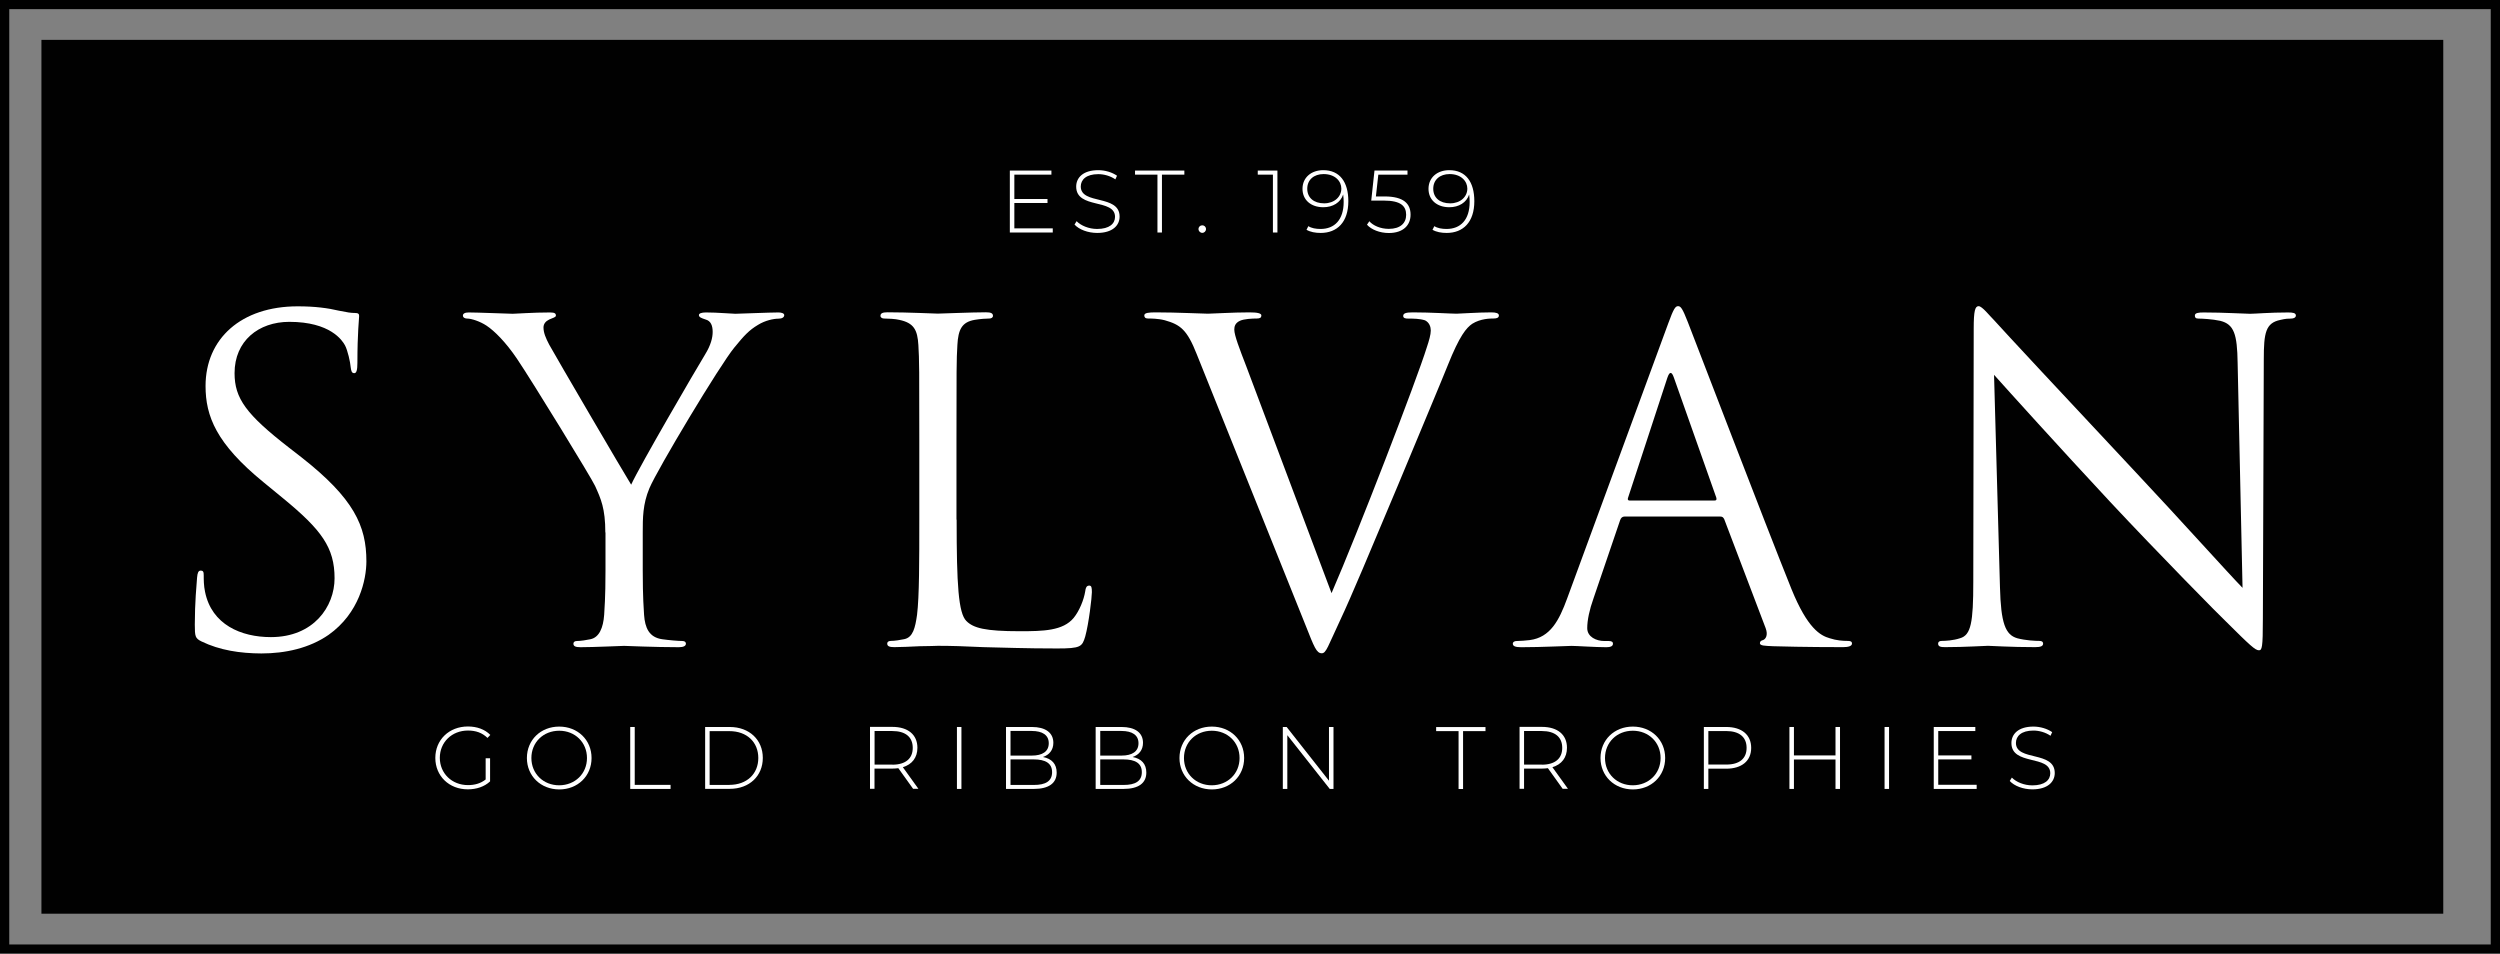 <svg width="194" height="74" viewBox="0 0 194 74" fill="none" xmlns="http://www.w3.org/2000/svg">
<rect x="0" y="0" width="194" height="74" fill="#808080" stroke="none"/>
<path d="M189.597 3.094H3.215V70.903H189.597V3.094Z" fill="#010101"/>
<path d="M15.634 49.774C15.149 49.536 15.117 49.395 15.117 48.468C15.117 46.75 15.253 45.373 15.292 44.826C15.324 44.446 15.395 44.279 15.57 44.279C15.777 44.279 15.809 44.382 15.809 44.659C15.809 44.968 15.809 45.45 15.913 45.933C16.43 48.475 18.713 49.44 21.021 49.44C24.339 49.44 25.962 47.072 25.962 44.871C25.962 42.497 24.959 41.126 21.991 38.687L20.439 37.413C16.779 34.421 15.951 32.291 15.951 29.955C15.951 26.281 18.713 23.771 23.104 23.771C24.449 23.771 25.451 23.907 26.317 24.113C26.971 24.248 27.249 24.286 27.527 24.286C27.805 24.286 27.869 24.357 27.869 24.524C27.869 24.698 27.734 25.831 27.734 28.166C27.734 28.713 27.663 28.958 27.494 28.958C27.288 28.958 27.255 28.784 27.216 28.514C27.184 28.102 26.977 27.175 26.77 26.796C26.563 26.416 25.632 24.975 22.45 24.975C20.064 24.975 18.202 26.455 18.202 28.958C18.202 30.914 19.101 32.156 22.418 34.73L23.388 35.483C27.462 38.681 28.432 40.811 28.432 43.558C28.432 44.968 27.882 47.58 25.496 49.266C24.009 50.296 22.146 50.708 20.284 50.708C18.635 50.701 17.051 50.463 15.634 49.774Z" fill="white"/>
<path d="M46.973 41.318C46.973 39.464 46.631 38.705 46.178 37.708C45.939 37.161 41.309 29.6 40.099 27.811C39.233 26.537 38.373 25.681 37.752 25.269C37.235 24.928 36.575 24.722 36.265 24.722C36.09 24.722 35.922 24.651 35.922 24.484C35.922 24.349 36.058 24.246 36.368 24.246C37.021 24.246 39.614 24.349 39.789 24.349C40.028 24.349 41.341 24.246 42.693 24.246C43.074 24.246 43.139 24.349 43.139 24.484C43.139 24.619 42.932 24.658 42.621 24.793C42.343 24.928 42.175 25.134 42.175 25.411C42.175 25.823 42.35 26.234 42.621 26.749C43.171 27.747 48.357 36.614 48.978 37.611C49.631 36.17 54.022 28.641 54.714 27.509C55.16 26.788 55.303 26.202 55.303 25.758C55.303 25.276 55.167 24.902 54.753 24.793C54.442 24.69 54.236 24.619 54.236 24.452C54.236 24.317 54.442 24.246 54.785 24.246C55.684 24.246 56.79 24.349 57.061 24.349C57.268 24.349 59.758 24.246 60.411 24.246C60.65 24.246 60.857 24.317 60.857 24.452C60.857 24.626 60.683 24.729 60.411 24.729C60.03 24.729 59.377 24.864 58.82 25.211C58.128 25.623 57.747 26.035 56.99 26.962C55.852 28.339 51.015 36.414 50.394 37.888C49.877 39.123 49.877 40.191 49.877 41.324V44.278C49.877 44.825 49.877 46.272 49.98 47.714C50.051 48.711 50.362 49.464 51.397 49.606C51.882 49.676 52.638 49.741 52.949 49.741C53.156 49.741 53.227 49.844 53.227 49.947C53.227 50.12 53.052 50.223 52.677 50.223C50.776 50.223 48.603 50.12 48.428 50.12C48.254 50.12 46.081 50.223 45.046 50.223C44.665 50.223 44.497 50.153 44.497 49.947C44.497 49.844 44.568 49.741 44.775 49.741C45.085 49.741 45.499 49.67 45.809 49.606C46.501 49.47 46.812 48.711 46.883 47.714C46.986 46.272 46.986 44.825 46.986 44.278V41.318H46.973Z" fill="white"/>
<path d="M74.235 40.321C74.235 45.373 74.371 47.573 74.991 48.191C75.541 48.738 76.44 48.983 79.136 48.983C80.966 48.983 82.486 48.95 83.314 47.953C83.76 47.406 84.109 46.544 84.213 45.887C84.245 45.611 84.316 45.443 84.523 45.443C84.698 45.443 84.73 45.579 84.73 45.958C84.73 46.338 84.491 48.397 84.213 49.394C83.974 50.186 83.87 50.321 82.04 50.321C79.55 50.321 77.759 50.25 76.304 50.218C74.856 50.147 73.782 50.115 72.78 50.115C72.644 50.115 72.055 50.147 71.364 50.147C70.672 50.179 69.915 50.218 69.398 50.218C69.016 50.218 68.848 50.147 68.848 49.941C68.848 49.838 68.919 49.735 69.126 49.735C69.436 49.735 69.85 49.665 70.161 49.6C70.853 49.465 71.021 48.706 71.163 47.709C71.338 46.267 71.338 43.552 71.338 40.251V34.202C71.338 28.842 71.338 27.877 71.266 26.776C71.195 25.605 70.924 25.058 69.779 24.82C69.501 24.749 68.913 24.717 68.602 24.717C68.466 24.717 68.324 24.646 68.324 24.511C68.324 24.305 68.499 24.234 68.874 24.234C70.426 24.234 72.605 24.337 72.773 24.337C72.948 24.337 75.47 24.234 76.504 24.234C76.886 24.234 77.054 24.305 77.054 24.511C77.054 24.646 76.918 24.717 76.776 24.717C76.537 24.717 76.052 24.749 75.638 24.82C74.636 24.994 74.358 25.573 74.293 26.776C74.222 27.877 74.222 28.835 74.222 34.202V40.321H74.235Z" fill="white"/>
<path d="M103.327 46.028C105.332 41.421 109.956 29.433 110.719 26.956C110.893 26.441 111.029 25.958 111.029 25.649C111.029 25.373 110.926 25.032 110.583 24.858C110.169 24.723 109.652 24.723 109.27 24.723C109.063 24.723 108.889 24.691 108.889 24.517C108.889 24.311 109.096 24.24 109.645 24.24C111.029 24.24 112.614 24.343 113.027 24.343C113.234 24.343 114.722 24.24 115.724 24.24C116.106 24.24 116.313 24.311 116.313 24.478C116.313 24.646 116.177 24.716 115.899 24.716C115.659 24.716 114.896 24.716 114.243 25.128C113.797 25.437 113.273 26.023 112.342 28.358C111.96 29.324 110.234 33.442 108.475 37.67C106.367 42.689 104.815 46.402 104.019 48.081C103.049 50.147 102.914 50.694 102.571 50.694C102.157 50.694 101.982 50.211 101.329 48.564L92.871 27.496C92.114 25.572 91.591 25.193 90.388 24.852C89.87 24.716 89.282 24.716 89.075 24.716C88.868 24.716 88.797 24.613 88.797 24.478C88.797 24.272 89.14 24.24 89.696 24.24C91.351 24.24 93.323 24.343 93.737 24.343C94.08 24.343 95.639 24.24 96.951 24.24C97.572 24.24 97.882 24.311 97.882 24.478C97.882 24.646 97.779 24.716 97.54 24.716C97.158 24.716 96.537 24.749 96.227 24.89C95.846 25.064 95.781 25.334 95.781 25.579C95.781 26.023 96.195 27.091 96.712 28.429L103.327 46.028Z" fill="white"/>
<path d="M129.455 25.096C129.869 23.964 130.005 23.758 130.218 23.758C130.425 23.758 130.561 23.932 130.975 24.993C131.492 26.3 136.917 40.495 139.019 45.713C140.261 48.77 141.263 49.323 141.987 49.529C142.505 49.703 143.022 49.735 143.371 49.735C143.578 49.735 143.714 49.767 143.714 49.941C143.714 50.147 143.403 50.218 143.022 50.218C142.505 50.218 139.983 50.218 137.603 50.147C136.95 50.115 136.568 50.115 136.568 49.909C136.568 49.774 136.672 49.703 136.807 49.671C137.014 49.6 137.221 49.291 137.014 48.744L133.8 40.289C133.729 40.154 133.665 40.083 133.49 40.083H126.066C125.892 40.083 125.788 40.186 125.724 40.36L123.654 46.44C123.344 47.303 123.169 48.126 123.169 48.744C123.169 49.433 123.894 49.742 124.482 49.742H124.825C125.064 49.742 125.167 49.812 125.167 49.947C125.167 50.153 124.961 50.224 124.65 50.224C123.822 50.224 122.335 50.121 121.954 50.121C121.572 50.121 119.677 50.224 118.054 50.224C117.608 50.224 117.395 50.153 117.395 49.947C117.395 49.812 117.53 49.742 117.705 49.742C117.944 49.742 118.429 49.709 118.707 49.671C120.298 49.465 120.984 48.158 121.611 46.44L129.455 25.096ZM133.044 38.841C133.218 38.841 133.218 38.738 133.18 38.603L129.901 29.324C129.726 28.809 129.558 28.809 129.384 29.324L126.344 38.603C126.273 38.777 126.344 38.841 126.448 38.841H133.044Z" fill="white"/>
<path d="M155.197 45.546C155.268 48.364 155.611 49.259 156.542 49.529C157.195 49.703 157.958 49.735 158.268 49.735C158.443 49.735 158.546 49.806 158.546 49.941C158.546 50.147 158.34 50.218 157.926 50.218C155.96 50.218 154.576 50.115 154.266 50.115C153.955 50.115 152.507 50.218 150.948 50.218C150.605 50.218 150.398 50.185 150.398 49.941C150.398 49.806 150.502 49.735 150.676 49.735C150.955 49.735 151.575 49.703 152.093 49.529C152.953 49.291 153.127 48.294 153.127 45.166L153.16 25.476C153.16 24.137 153.263 23.758 153.541 23.758C153.819 23.758 154.401 24.517 154.751 24.858C155.268 25.444 160.415 30.978 165.731 36.647C169.152 40.289 172.915 44.484 174.021 45.617L173.64 28.159C173.607 25.926 173.362 25.167 172.295 24.897C171.674 24.762 170.878 24.723 170.6 24.723C170.361 24.723 170.322 24.62 170.322 24.485C170.322 24.279 170.6 24.247 171.014 24.247C172.566 24.247 174.228 24.35 174.603 24.35C174.985 24.35 176.123 24.247 177.539 24.247C177.921 24.247 178.16 24.279 178.16 24.485C178.16 24.62 178.024 24.723 177.778 24.723C177.604 24.723 177.364 24.723 176.951 24.826C175.812 25.064 175.67 25.823 175.67 27.883L175.599 48.023C175.599 50.288 175.528 50.462 175.289 50.462C175.011 50.462 174.597 50.083 172.767 48.261C172.385 47.92 167.412 42.869 163.752 38.95C159.749 34.652 155.843 30.321 154.738 29.086L155.197 45.546Z" fill="white"/>
<path d="M81.694 17.728V18.043H78.363V13.236H81.59V13.552H78.713V15.444H81.286V15.752H78.713V17.721H81.694V17.728Z" fill="white"/>
<path d="M83.383 17.426L83.544 17.163C83.874 17.503 84.489 17.767 85.135 17.767C86.099 17.767 86.526 17.349 86.526 16.828C86.526 15.386 83.512 16.249 83.512 14.479C83.512 13.797 84.036 13.205 85.226 13.205C85.756 13.205 86.306 13.372 86.681 13.636L86.552 13.919C86.15 13.643 85.659 13.514 85.226 13.514C84.288 13.514 83.868 13.945 83.868 14.473C83.868 15.914 86.881 15.065 86.881 16.809C86.881 17.491 86.338 18.076 85.142 18.076C84.424 18.076 83.732 17.812 83.383 17.426Z" fill="white"/>
<path d="M89.818 13.552H88.078V13.236H91.906V13.552H90.167V18.043H89.818V13.552Z" fill="white"/>
<path d="M93.004 17.774C93.004 17.607 93.133 17.484 93.295 17.484C93.457 17.484 93.586 17.607 93.586 17.774C93.586 17.941 93.457 18.07 93.295 18.07C93.14 18.07 93.004 17.941 93.004 17.774Z" fill="white"/>
<path d="M99.128 13.236V18.043H98.778V13.552H97.602V13.236H99.128Z" fill="white"/>
<path d="M104.631 15.612C104.631 17.24 103.764 18.076 102.484 18.076C102.07 18.076 101.682 18.005 101.385 17.832L101.527 17.549C101.773 17.709 102.115 17.767 102.477 17.767C103.557 17.767 104.269 17.059 104.269 15.67C104.269 15.528 104.262 15.316 104.23 15.091C104.029 15.721 103.422 16.081 102.691 16.081C101.727 16.081 101.074 15.515 101.074 14.653C101.074 13.771 101.76 13.205 102.684 13.205C103.958 13.205 104.631 14.112 104.631 15.612ZM104.088 14.634C104.088 14.067 103.609 13.508 102.71 13.508C101.96 13.508 101.443 13.951 101.443 14.646C101.443 15.335 101.941 15.779 102.756 15.779C103.538 15.779 104.088 15.277 104.088 14.634Z" fill="white"/>
<path d="M109.46 16.66C109.46 17.464 108.904 18.082 107.772 18.082C107.068 18.082 106.414 17.818 106.078 17.438L106.259 17.168C106.55 17.503 107.119 17.76 107.772 17.76C108.665 17.76 109.117 17.316 109.117 16.672C109.117 15.984 108.697 15.566 107.384 15.566H106.408L106.66 13.236H109.221V13.552H106.958L106.77 15.244H107.462C108.923 15.25 109.46 15.804 109.46 16.66Z" fill="white"/>
<path d="M114.408 15.612C114.408 17.24 113.542 18.076 112.261 18.076C111.847 18.076 111.459 18.005 111.162 17.832L111.304 17.549C111.55 17.709 111.893 17.767 112.255 17.767C113.335 17.767 114.046 17.059 114.046 15.67C114.046 15.528 114.04 15.316 114.007 15.091C113.807 15.721 113.199 16.081 112.468 16.081C111.505 16.081 110.852 15.515 110.852 14.653C110.852 13.771 111.537 13.205 112.462 13.205C113.742 13.205 114.408 14.112 114.408 15.612ZM113.865 14.634C113.865 14.067 113.386 13.508 112.488 13.508C111.737 13.508 111.22 13.951 111.22 14.646C111.22 15.335 111.718 15.779 112.533 15.779C113.322 15.779 113.865 15.277 113.865 14.634Z" fill="white"/>
<path d="M37.694 58.84H38.03V60.635C37.597 61.047 36.969 61.253 36.303 61.253C34.848 61.253 33.781 60.217 33.781 58.814C33.781 57.411 34.848 56.375 36.31 56.375C37.008 56.375 37.622 56.594 38.049 57.031L37.829 57.263C37.409 56.851 36.905 56.69 36.316 56.69C35.062 56.69 34.13 57.598 34.13 58.807C34.13 60.011 35.062 60.924 36.316 60.924C36.827 60.924 37.293 60.802 37.687 60.487V58.84H37.694Z" fill="white"/>
<path d="M40.887 58.822C40.887 57.425 41.954 56.383 43.396 56.383C44.831 56.383 45.905 57.419 45.905 58.822C45.905 60.224 44.831 61.26 43.396 61.26C41.954 61.254 40.887 60.212 40.887 58.822ZM45.549 58.822C45.549 57.605 44.624 56.705 43.396 56.705C42.161 56.705 41.236 57.605 41.236 58.822C41.236 60.038 42.161 60.939 43.396 60.939C44.624 60.932 45.549 60.038 45.549 58.822Z" fill="white"/>
<path d="M48.906 56.414H49.255V60.906H52.036V61.221H48.906V56.414Z" fill="white"/>
<path d="M54.719 56.414H56.626C58.159 56.414 59.194 57.418 59.194 58.814C59.194 60.211 58.159 61.214 56.626 61.214H54.719V56.414ZM56.6 60.906C57.965 60.906 58.844 60.043 58.844 58.821C58.844 57.598 57.971 56.736 56.6 56.736H55.068V60.912H56.6V60.906Z" fill="white"/>
<path d="M70.862 61.219L69.71 59.611C69.562 59.63 69.406 59.643 69.238 59.643H67.861V61.213H67.512V56.406H69.245C70.46 56.406 71.191 57.011 71.191 58.028C71.191 58.787 70.777 59.321 70.06 59.533L71.269 61.213H70.862V61.219ZM69.245 59.34C70.279 59.34 70.829 58.858 70.829 58.034C70.829 57.204 70.279 56.728 69.245 56.728H67.867V59.334H69.245V59.34Z" fill="white"/>
<path d="M74.258 56.414H74.607V61.221H74.258V56.414Z" fill="white"/>
<path d="M81.998 59.953C81.998 60.764 81.403 61.221 80.22 61.221H78.066V56.414H80.078C81.112 56.414 81.74 56.845 81.74 57.643C81.74 58.209 81.416 58.583 80.931 58.743C81.617 58.872 81.998 59.284 81.998 59.953ZM78.416 56.717V58.634H80.065C80.899 58.634 81.384 58.312 81.384 57.675C81.384 57.045 80.899 56.723 80.065 56.723H78.416V56.717ZM81.642 59.921C81.642 59.233 81.138 58.93 80.213 58.93H78.416V60.912H80.213C81.138 60.918 81.642 60.616 81.642 59.921Z" fill="white"/>
<path d="M88.955 59.953C88.955 60.764 88.36 61.221 87.177 61.221H85.023V56.414H87.035C88.069 56.414 88.697 56.845 88.697 57.643C88.697 58.209 88.373 58.583 87.888 58.743C88.58 58.872 88.955 59.284 88.955 59.953ZM85.379 56.717V58.634H87.028C87.862 58.634 88.347 58.312 88.347 57.675C88.347 57.045 87.862 56.723 87.028 56.723H85.379V56.717ZM88.606 59.921C88.606 59.233 88.102 58.93 87.177 58.93H85.379V60.912H87.177C88.102 60.918 88.606 60.616 88.606 59.921Z" fill="white"/>
<path d="M91.527 58.822C91.527 57.425 92.594 56.383 94.036 56.383C95.472 56.383 96.546 57.419 96.546 58.822C96.546 60.224 95.472 61.26 94.036 61.26C92.594 61.254 91.527 60.212 91.527 58.822ZM96.19 58.822C96.19 57.605 95.265 56.705 94.036 56.705C92.801 56.705 91.876 57.605 91.876 58.822C91.876 60.038 92.801 60.939 94.036 60.939C95.265 60.932 96.19 60.038 96.19 58.822Z" fill="white"/>
<path d="M103.479 56.414V61.221H103.188L99.896 57.051V61.221H99.547V56.414H99.844L103.129 60.584V56.414H103.479Z" fill="white"/>
<path d="M113.185 56.735H111.445V56.42H115.274V56.735H113.534V61.227H113.185V56.735Z" fill="white"/>
<path d="M121.268 61.219L120.117 59.611C119.961 59.63 119.813 59.643 119.645 59.643H118.267V61.213H117.918V56.406H119.651C120.867 56.406 121.597 57.011 121.597 58.028C121.597 58.787 121.184 59.321 120.466 59.533L121.675 61.213H121.268V61.219ZM119.645 59.34C120.679 59.34 121.229 58.858 121.229 58.034C121.229 57.204 120.679 56.728 119.645 56.728H118.267V59.334H119.645V59.34Z" fill="white"/>
<path d="M124.199 58.822C124.199 57.425 125.266 56.383 126.708 56.383C128.144 56.383 129.217 57.419 129.217 58.822C129.217 60.224 128.144 61.26 126.708 61.26C125.266 61.254 124.199 60.212 124.199 58.822ZM128.862 58.822C128.862 57.605 127.937 56.705 126.708 56.705C125.473 56.705 124.548 57.605 124.548 58.822C124.548 60.038 125.473 60.939 126.708 60.939C127.937 60.932 128.862 60.038 128.862 58.822Z" fill="white"/>
<path d="M135.892 58.036C135.892 59.046 135.161 59.651 133.945 59.651H132.568V61.221H132.219V56.414H133.952C135.161 56.414 135.892 57.019 135.892 58.036ZM135.536 58.036C135.536 57.206 134.986 56.729 133.952 56.729H132.568V59.329H133.945C134.986 59.336 135.536 58.859 135.536 58.036Z" fill="white"/>
<path d="M142.785 56.414V61.221H142.435V58.937H139.209V61.221H138.859V56.414H139.209V58.621H142.435V56.414H142.785Z" fill="white"/>
<path d="M146.242 56.414H146.591V61.221H146.242V56.414Z" fill="white"/>
<path d="M153.389 60.906V61.221H150.059V56.414H153.285V56.729H150.408V58.621H152.982V58.93H150.408V60.899H153.389V60.906Z" fill="white"/>
<path d="M155.957 60.604L156.119 60.34C156.448 60.681 157.063 60.945 157.71 60.945C158.673 60.945 159.1 60.527 159.1 60.006C159.1 58.564 156.086 59.426 156.086 57.657C156.086 56.975 156.61 56.383 157.794 56.383C158.324 56.383 158.873 56.55 159.249 56.814L159.119 57.097C158.718 56.82 158.227 56.692 157.794 56.692C156.856 56.692 156.436 57.123 156.436 57.651C156.436 59.092 159.449 58.242 159.449 59.986C159.449 60.668 158.906 61.254 157.71 61.254C156.998 61.254 156.306 60.99 155.957 60.604Z" fill="white"/>
<path fill-rule="evenodd" clip-rule="evenodd" d="M0 0H194V74H0V0ZM193.282 0.708H0.718V73.292H193.282V0.708Z" fill="#010101"/>
</svg>
